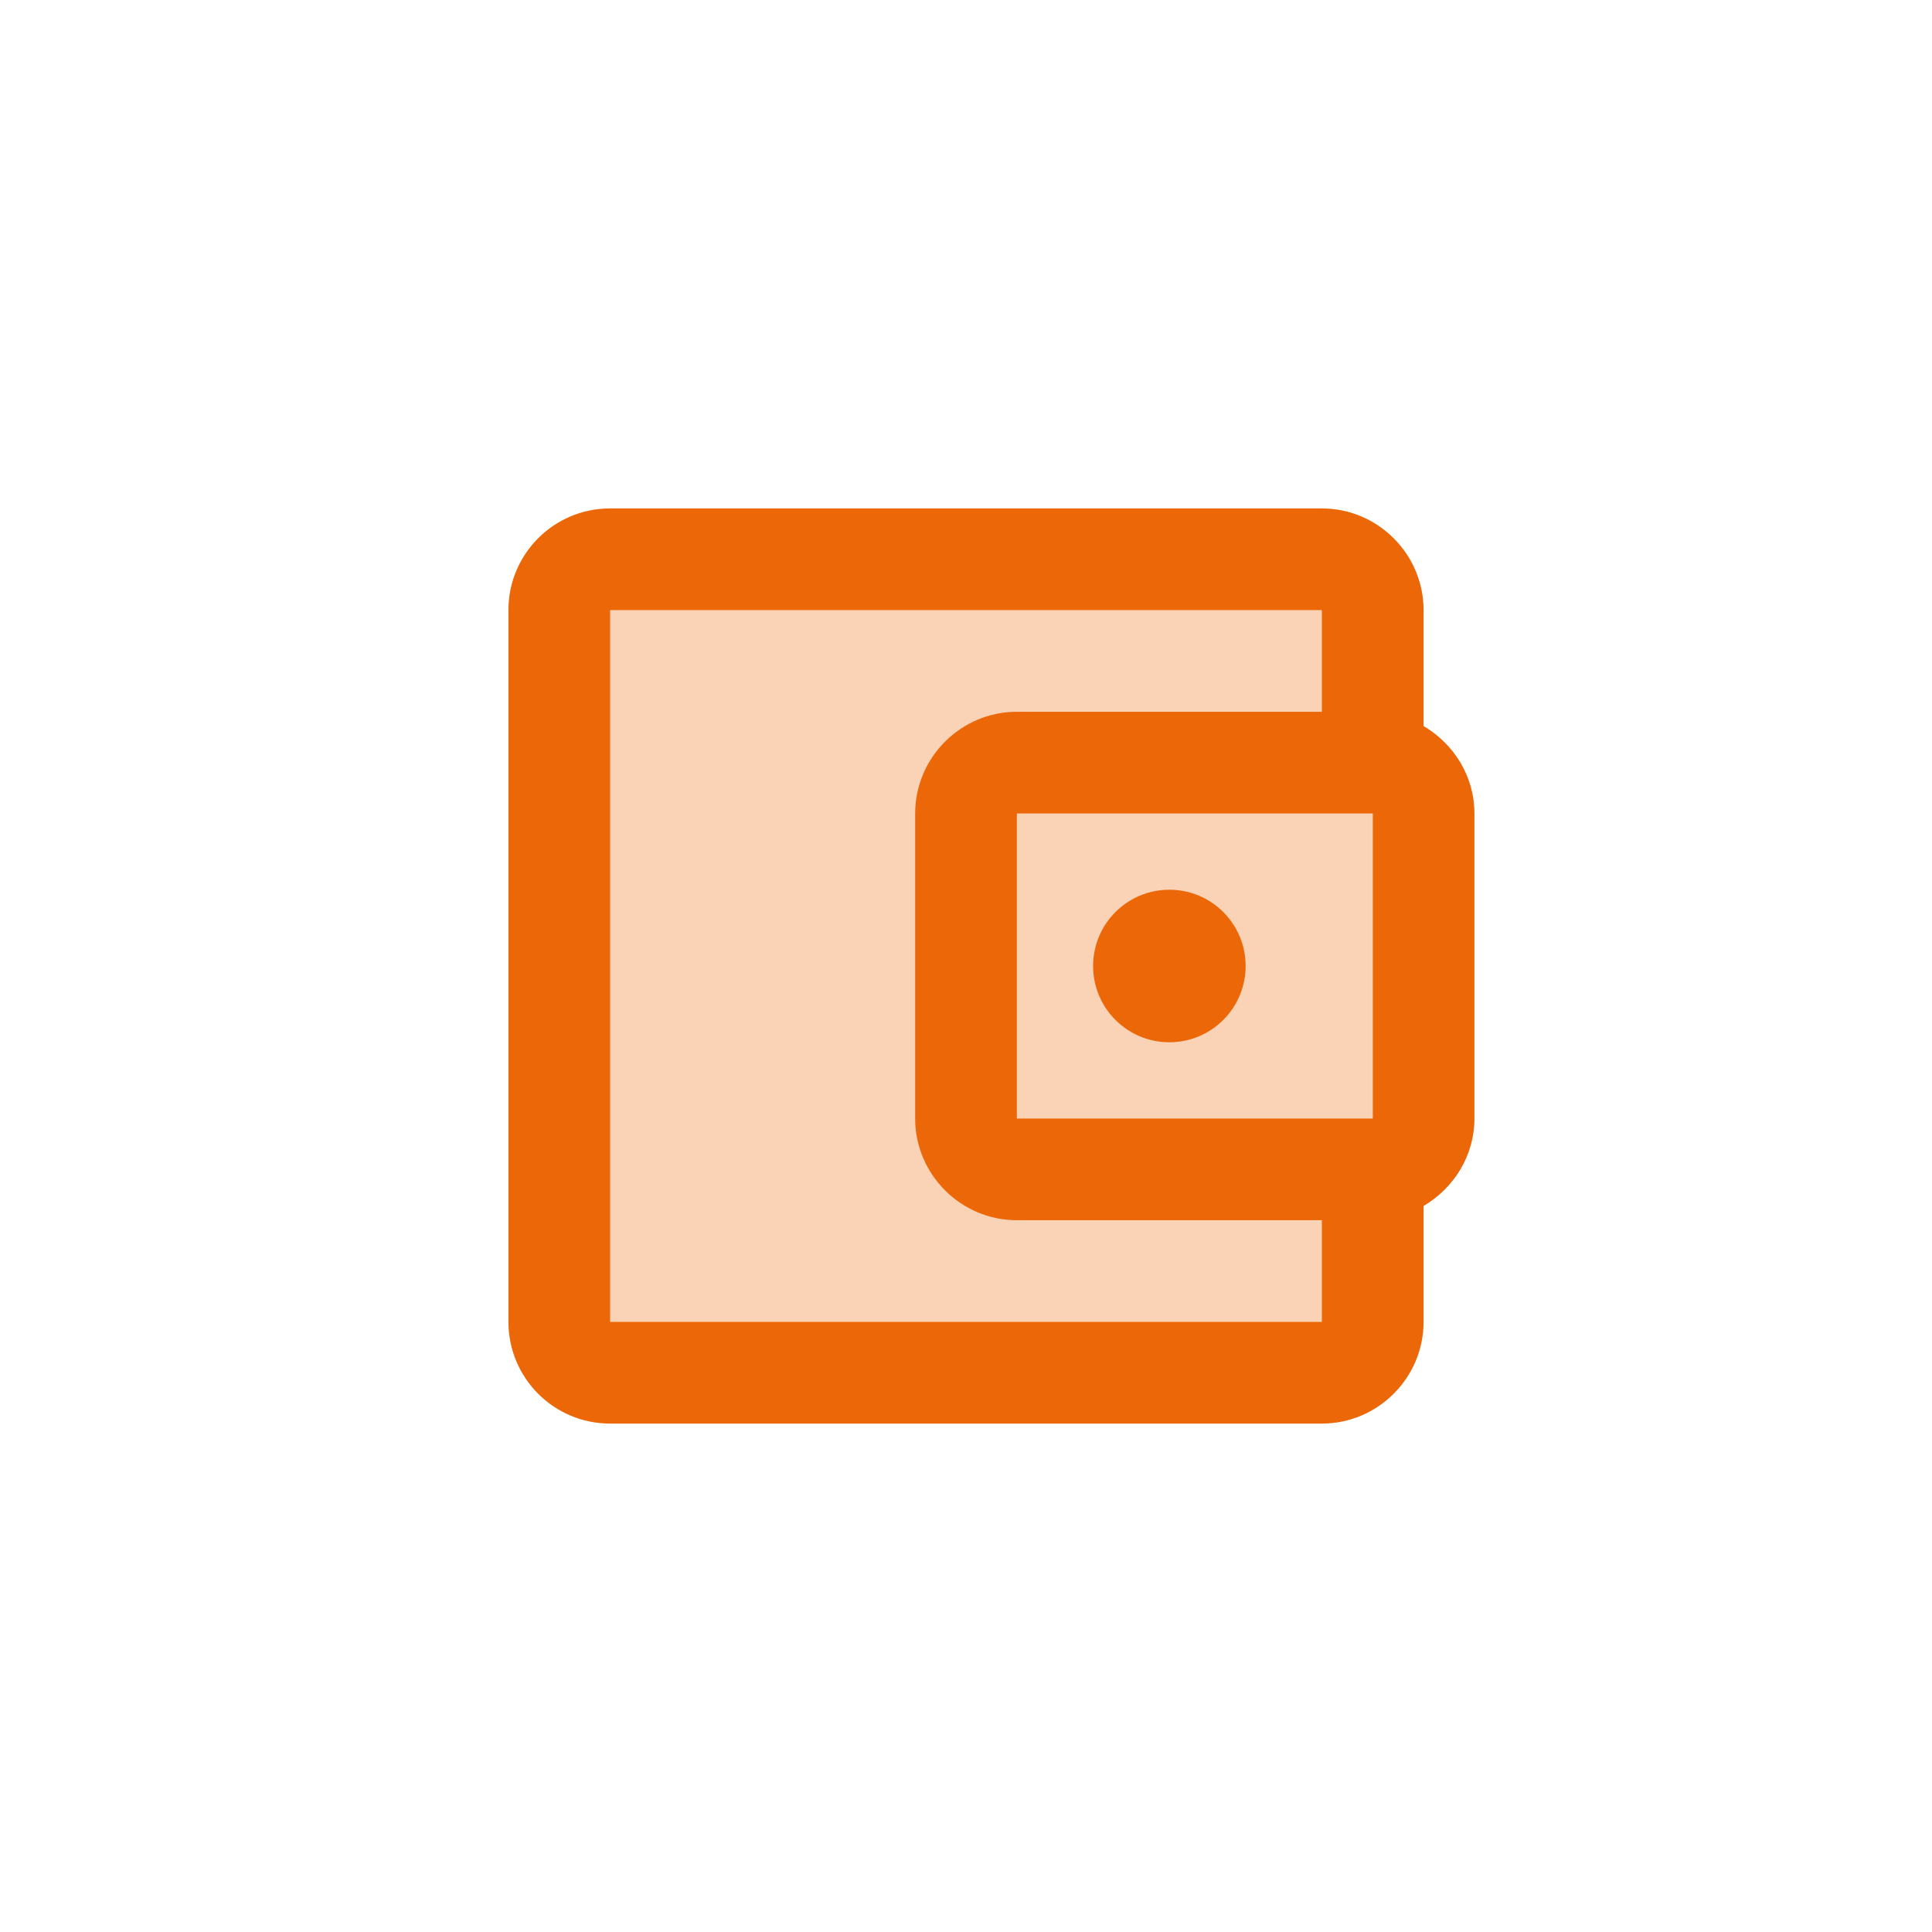<svg width="38" height="38" viewBox="0 0 38 38" fill="none" xmlns="http://www.w3.org/2000/svg">
<rect x="11" y="11" width="16" height="16" fill="#EC6707" fill-opacity="0.3"/>
<path fill-rule="evenodd" clip-rule="evenodd" d="M28 23.72V26C28 27.1 27.1 28 26 28H12C10.89 28 10 27.1 10 26V12C10 10.9 10.89 10 12 10H26C27.1 10 28 10.9 28 12V14.28C28.59 14.63 29 15.26 29 16V22C29 22.74 28.59 23.37 28 23.72ZM26 12H12V26H26V24H20C18.9 24 18 23.1 18 22V16C18 14.9 18.9 14 20 14H26V12ZM27 16H20V22H27V16ZM23 17.5C23.828 17.5 24.5 18.171 24.5 19C24.5 19.828 23.828 20.5 23 20.5C22.171 20.5 21.5 19.828 21.5 19C21.5 18.171 22.171 17.5 23 17.5Z" fill="#EC6707"/>
</svg>
